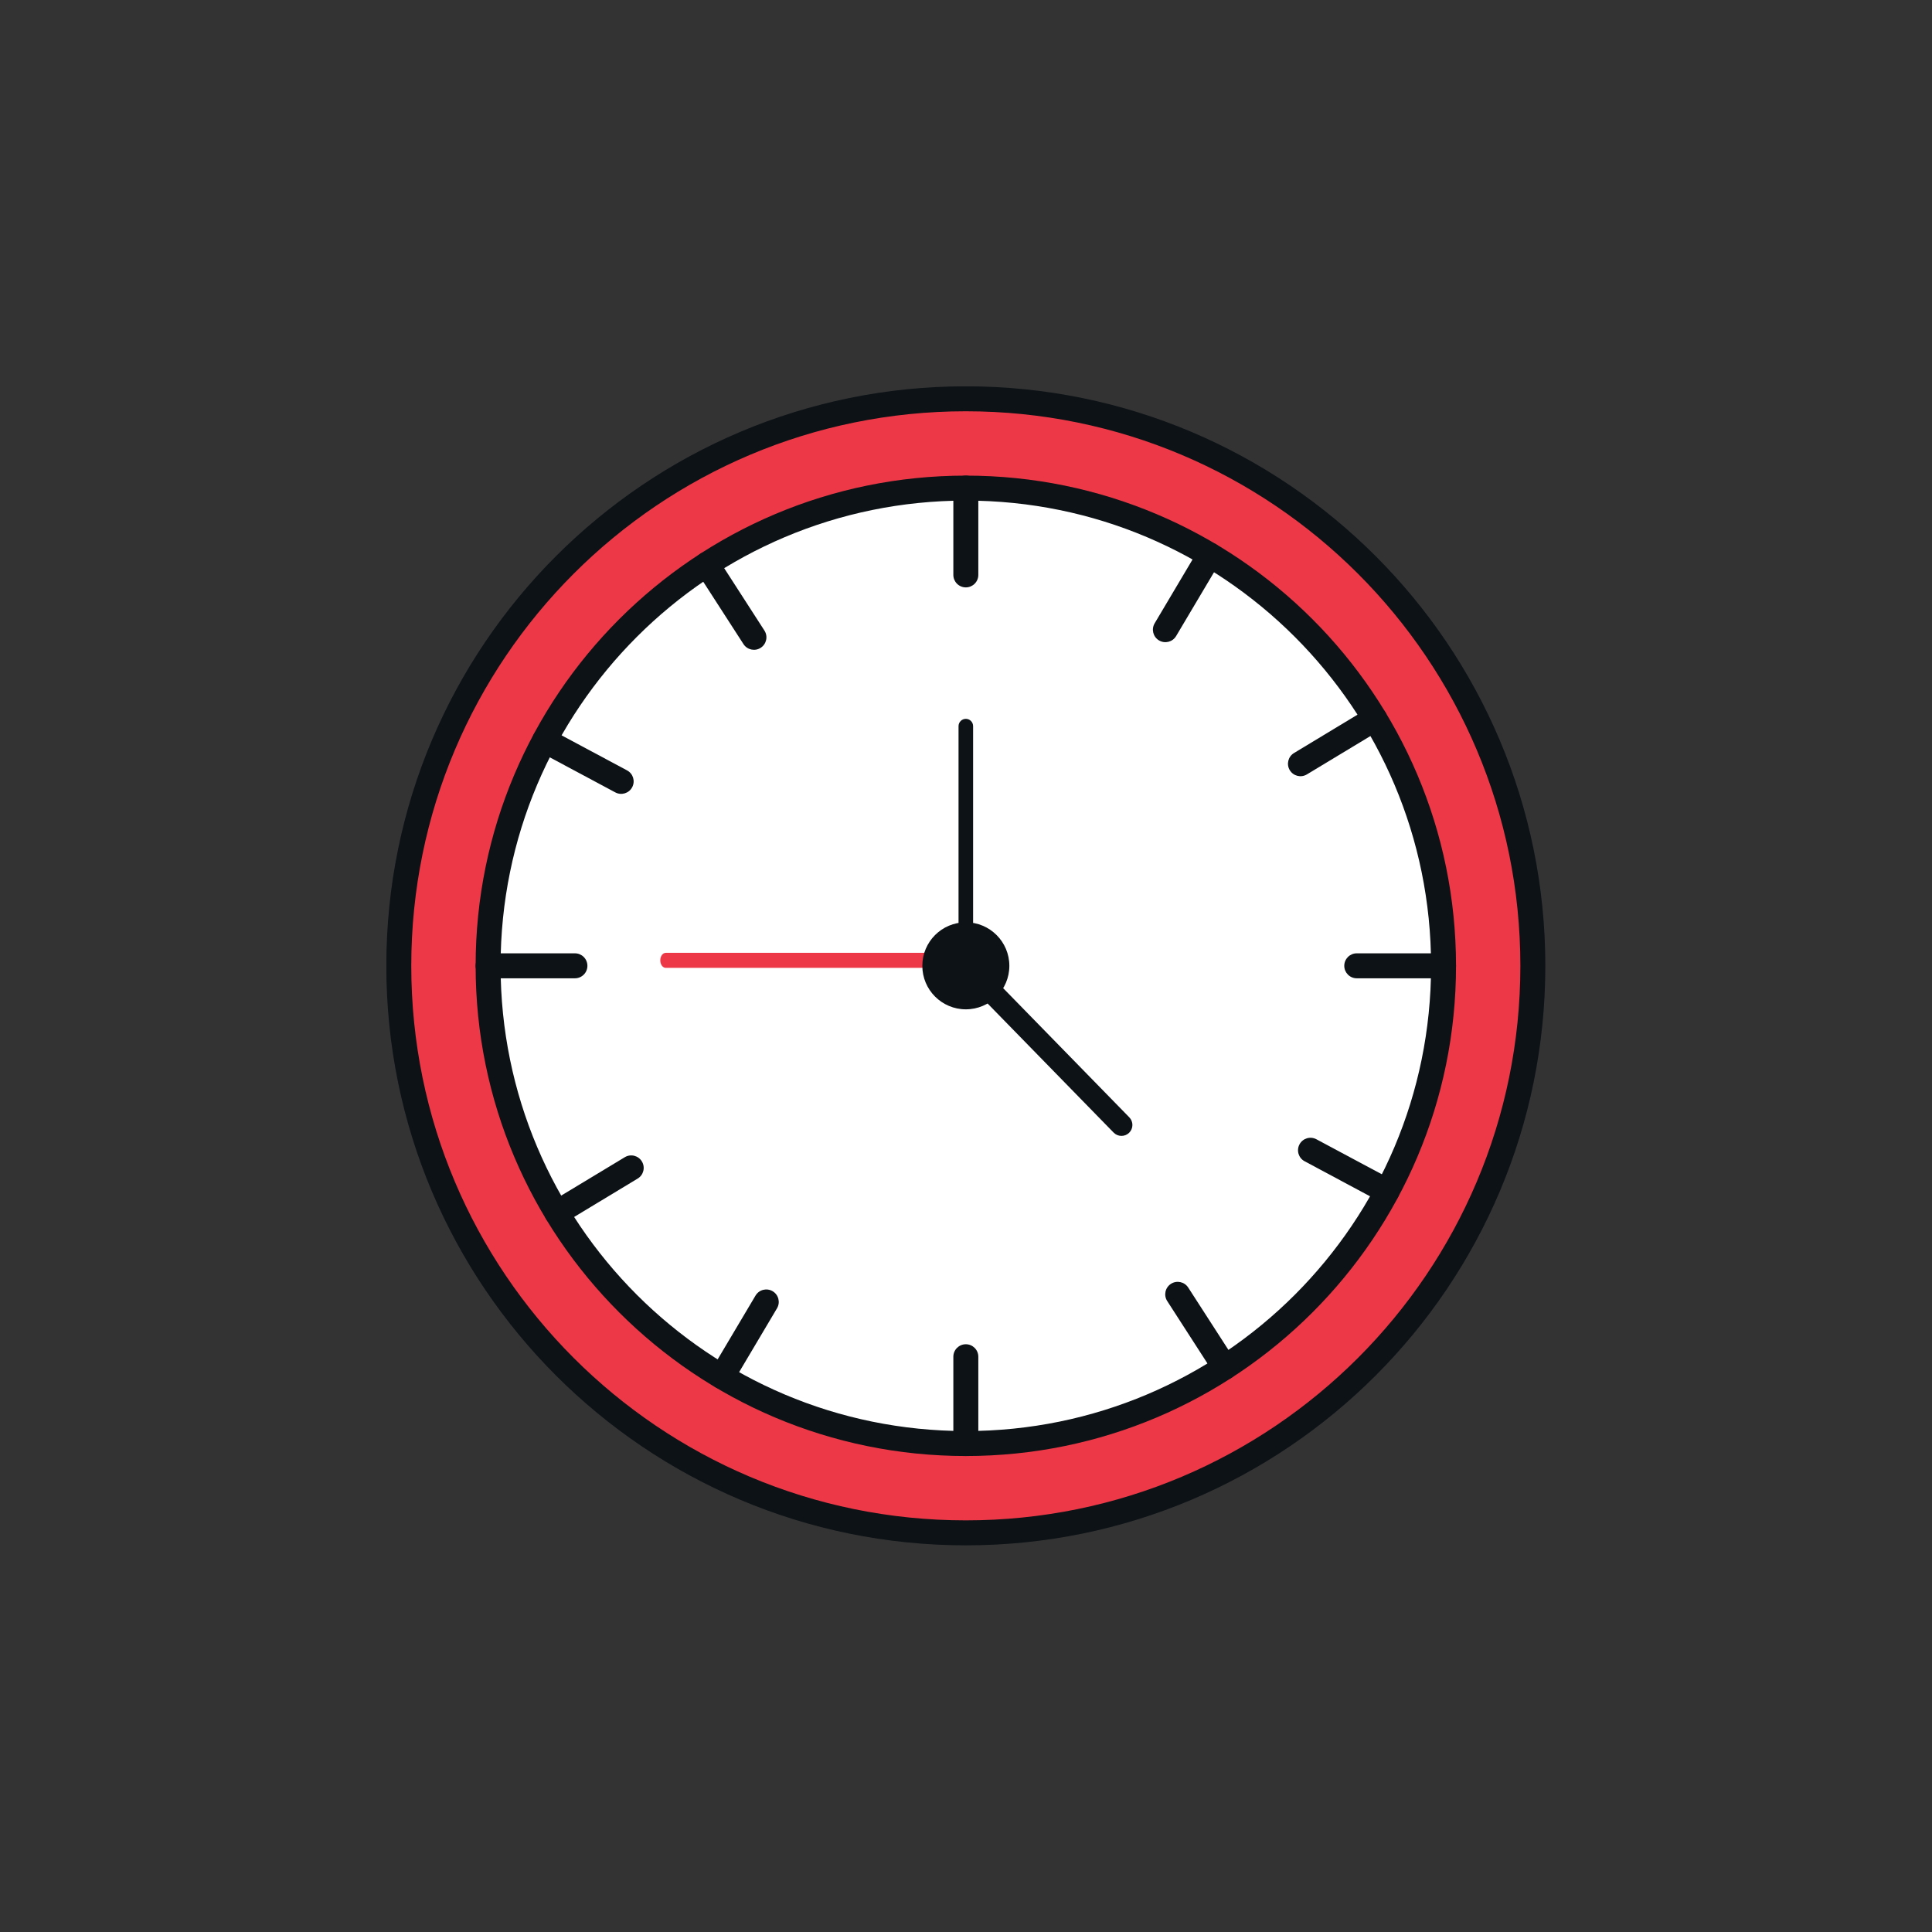 <svg xmlns="http://www.w3.org/2000/svg" xmlns:xlink="http://www.w3.org/1999/xlink" width="500" zoomAndPan="magnify" viewBox="0 0 375 375" height="500" preserveAspectRatio="xMidYMid meet" version="1.0"><rect x="0" y="0" width="375" height="375" fill="#333333" stroke="none"/><defs><clipPath id="a38bd400d6"><path d="M 75 75 L 300 75 L 300 300 L 75 300 Z M 75 75 " clip-rule="nonzero"/></clipPath></defs><path fill="#ed3947" d="M 297.527 187.469 C 297.527 248.25 248.254 297.523 187.469 297.523 C 126.684 297.523 77.406 248.25 77.406 187.469 C 77.406 126.684 126.684 77.406 187.469 77.406 C 248.254 77.406 297.527 126.684 297.527 187.469 " fill-opacity="1" fill-rule="nonzero"/><g clip-path="url(#a38bd400d6)"><path fill="#0c1216" d="M 297.527 187.469 L 295.102 187.469 C 295.102 217.195 283.059 244.094 263.578 263.578 C 244.094 283.059 217.199 295.102 187.469 295.102 C 157.734 295.102 130.844 283.059 111.355 263.578 C 91.871 244.094 79.832 217.195 79.828 187.469 C 79.832 157.734 91.871 130.84 111.355 111.355 C 130.844 91.871 157.734 79.832 187.469 79.828 C 217.199 79.832 244.094 91.871 263.578 111.355 C 283.059 130.84 295.102 157.734 295.102 187.469 L 299.949 187.469 C 299.953 156.414 287.355 128.273 267.004 107.93 C 246.656 87.578 218.52 74.984 187.469 74.984 C 156.414 74.984 128.277 87.578 107.93 107.93 C 87.578 128.273 74.984 156.414 74.984 187.469 C 74.984 218.52 87.578 246.656 107.93 267.004 C 128.277 287.355 156.414 299.949 187.469 299.949 C 218.52 299.949 246.656 287.355 267.004 267.004 C 287.355 246.656 299.953 218.52 299.949 187.469 L 297.527 187.469 " fill-opacity="1" fill-rule="nonzero"/></g><path fill="#ffffff" d="M 280.191 187.469 C 280.191 238.676 238.676 280.191 187.469 280.191 C 136.258 280.191 94.742 238.676 94.742 187.469 C 94.742 136.258 136.258 94.738 187.469 94.738 C 238.676 94.738 280.191 136.258 280.191 187.469 " fill-opacity="1" fill-rule="nonzero"/><path fill="#0c1216" d="M 280.191 187.469 L 277.77 187.469 C 277.77 212.41 267.664 234.969 251.32 251.32 C 234.973 267.664 212.41 277.766 187.469 277.766 C 162.523 277.766 139.965 267.664 123.613 251.32 C 107.266 234.969 97.164 212.41 97.164 187.469 C 97.164 162.52 107.266 139.961 123.613 123.613 C 139.965 107.266 162.523 97.164 187.469 97.164 C 212.41 97.164 234.973 107.266 251.32 123.613 C 267.664 139.961 277.77 162.52 277.77 187.469 L 282.613 187.469 C 282.613 161.199 271.961 137.398 254.746 120.184 C 237.535 102.973 213.734 92.316 187.469 92.316 C 161.203 92.316 137.398 102.973 120.188 120.184 C 102.973 137.398 92.316 161.199 92.32 187.469 C 92.316 213.73 102.973 237.535 120.188 254.742 C 137.398 271.961 161.199 282.613 187.469 282.613 C 213.734 282.613 237.535 271.961 254.746 254.742 C 271.961 237.535 282.613 213.73 282.613 187.469 L 280.191 187.469 " fill-opacity="1" fill-rule="nonzero"/><path fill="#ffffff" d="M 266.84 139.527 L 252.418 148.238 " fill-opacity="1" fill-rule="nonzero"/><path fill="#0c1216" d="M 265.586 137.453 L 251.164 146.164 C 250.02 146.855 249.652 148.348 250.344 149.492 C 251.035 150.637 252.523 151.004 253.668 150.312 L 268.094 141.602 C 269.238 140.91 269.605 139.422 268.914 138.277 C 268.223 137.129 266.734 136.762 265.586 137.453 " fill-opacity="1" fill-rule="nonzero"/><path fill="#ffffff" d="M 122.52 226.688 L 108.094 235.402 " fill-opacity="1" fill-rule="nonzero"/><path fill="#0c1216" d="M 121.266 224.617 L 106.84 233.324 C 105.699 234.02 105.328 235.508 106.02 236.652 C 106.711 237.797 108.203 238.168 109.348 237.477 L 123.77 228.762 C 124.918 228.074 125.285 226.582 124.59 225.438 C 123.902 224.289 122.41 223.922 121.266 224.617 " fill-opacity="1" fill-rule="nonzero"/><path fill="#ffffff" d="M 234.805 107.734 L 226.203 122.223 " fill-opacity="1" fill-rule="nonzero"/><path fill="#0c1216" d="M 232.719 106.496 L 224.117 120.984 C 223.438 122.137 223.812 123.621 224.965 124.305 C 226.117 124.988 227.605 124.609 228.285 123.457 L 236.887 108.969 C 237.57 107.816 237.191 106.332 236.043 105.648 C 234.891 104.965 233.402 105.348 232.719 106.496 " fill-opacity="1" fill-rule="nonzero"/><path fill="#ffffff" d="M 148.734 252.707 L 140.129 267.191 " fill-opacity="1" fill-rule="nonzero"/><path fill="#0c1216" d="M 146.648 251.469 L 138.047 265.957 C 137.363 267.109 137.742 268.598 138.895 269.277 C 140.043 269.961 141.531 269.582 142.215 268.434 L 150.816 253.941 C 151.5 252.793 151.121 251.305 149.969 250.625 C 148.816 249.941 147.332 250.32 146.648 251.469 " fill-opacity="1" fill-rule="nonzero"/><path fill="#0c1216" d="M 280.191 185.039 L 263.344 185.039 C 262.008 185.039 260.922 186.125 260.922 187.465 C 260.922 188.801 262.008 189.887 263.344 189.887 L 280.191 189.887 C 281.531 189.887 282.613 188.801 282.613 187.465 C 282.613 186.125 281.531 185.039 280.191 185.039 " fill-opacity="1" fill-rule="nonzero"/><path fill="#0c1216" d="M 111.594 185.039 L 94.742 185.039 C 93.406 185.039 92.32 186.125 92.32 187.465 C 92.32 188.801 93.406 189.887 94.742 189.887 L 111.594 189.887 C 112.93 189.887 114.016 188.801 114.016 187.465 C 114.016 186.125 112.93 185.039 111.594 185.039 " fill-opacity="1" fill-rule="nonzero"/><path fill="#ffffff" d="M 105.715 143.715 L 120.57 151.664 " fill-opacity="1" fill-rule="nonzero"/><path fill="#0c1216" d="M 104.57 145.852 L 119.426 153.801 C 120.605 154.434 122.074 153.988 122.703 152.809 C 123.336 151.629 122.891 150.16 121.711 149.531 L 106.855 141.578 C 105.676 140.949 104.207 141.395 103.578 142.574 C 102.945 143.754 103.391 145.223 104.57 145.852 " fill-opacity="1" fill-rule="nonzero"/><path fill="#ffffff" d="M 254.367 223.266 L 269.223 231.215 " fill-opacity="1" fill-rule="nonzero"/><path fill="#0c1216" d="M 253.223 225.398 L 268.078 233.352 C 269.258 233.98 270.727 233.539 271.359 232.355 C 271.988 231.176 271.543 229.707 270.367 229.078 L 255.508 221.129 C 254.328 220.5 252.863 220.941 252.23 222.121 C 251.602 223.301 252.043 224.77 253.223 225.398 " fill-opacity="1" fill-rule="nonzero"/><path fill="#ffffff" d="M 137.207 109.543 L 146.34 123.703 " fill-opacity="1" fill-rule="nonzero"/><path fill="#0c1216" d="M 135.168 110.855 L 144.305 125.016 C 145.031 126.141 146.531 126.465 147.652 125.738 C 148.777 125.012 149.102 123.516 148.375 122.391 L 139.242 108.23 C 138.516 107.105 137.02 106.781 135.895 107.504 C 134.77 108.234 134.445 109.73 135.168 110.855 " fill-opacity="1" fill-rule="nonzero"/><path fill="#ffffff" d="M 228.594 251.227 L 237.727 265.387 " fill-opacity="1" fill-rule="nonzero"/><path fill="#0c1216" d="M 226.559 252.539 L 235.691 266.699 C 236.418 267.824 237.918 268.148 239.043 267.422 C 240.168 266.695 240.488 265.199 239.766 264.074 L 230.633 249.914 C 229.902 248.789 228.406 248.465 227.281 249.191 C 226.156 249.918 225.832 251.414 226.559 252.539 " fill-opacity="1" fill-rule="nonzero"/><path fill="#0c1216" d="M 185.043 94.738 L 185.043 111.59 C 185.043 112.93 186.129 114.012 187.469 114.012 C 188.805 114.012 189.891 112.93 189.891 111.59 L 189.891 94.738 C 189.891 93.402 188.805 92.316 187.469 92.316 C 186.129 92.316 185.043 93.402 185.043 94.738 " fill-opacity="1" fill-rule="nonzero"/><path fill="#0c1216" d="M 185.043 263.34 L 185.043 280.191 C 185.043 281.527 186.129 282.613 187.469 282.613 C 188.805 282.613 189.891 281.527 189.891 280.191 L 189.891 263.34 C 189.891 262 188.805 260.918 187.469 260.918 C 186.129 260.918 185.043 262 185.043 263.34 " fill-opacity="1" fill-rule="nonzero"/><path fill="#0c1216" d="M 188.879 183.223 C 188.879 184.004 188.246 184.637 187.469 184.637 C 186.688 184.637 186.051 184.004 186.051 183.223 L 186.051 140.945 C 186.051 140.16 186.688 139.527 187.469 139.527 C 188.246 139.527 188.879 140.16 188.879 140.945 L 188.879 183.223 " fill-opacity="1" fill-rule="nonzero"/><path fill="#0c1216" d="M 219.16 219.875 C 218.324 220.691 216.977 220.676 216.156 219.836 L 188.07 191.07 C 187.254 190.23 187.27 188.887 188.105 188.066 C 188.945 187.246 190.289 187.266 191.105 188.105 L 219.195 216.871 C 220.016 217.711 220 219.055 219.16 219.875 " fill-opacity="1" fill-rule="nonzero"/><path fill="#ed3947" d="M 188.879 186.402 C 188.879 187.211 188.402 187.863 187.82 187.863 L 129.223 187.863 C 128.637 187.863 128.16 187.211 128.16 186.402 C 128.16 185.598 128.637 184.945 129.223 184.945 L 187.82 184.945 C 188.402 184.945 188.879 185.598 188.879 186.402 " fill-opacity="1" fill-rule="nonzero"/><path fill="#0c1216" d="M 195.914 187.465 C 195.914 192.129 192.129 195.91 187.469 195.91 C 182.801 195.91 179.023 192.129 179.023 187.465 C 179.023 182.801 182.801 179.02 187.469 179.02 C 192.129 179.02 195.914 182.801 195.914 187.465 " fill-opacity="1" fill-rule="nonzero"/></svg>